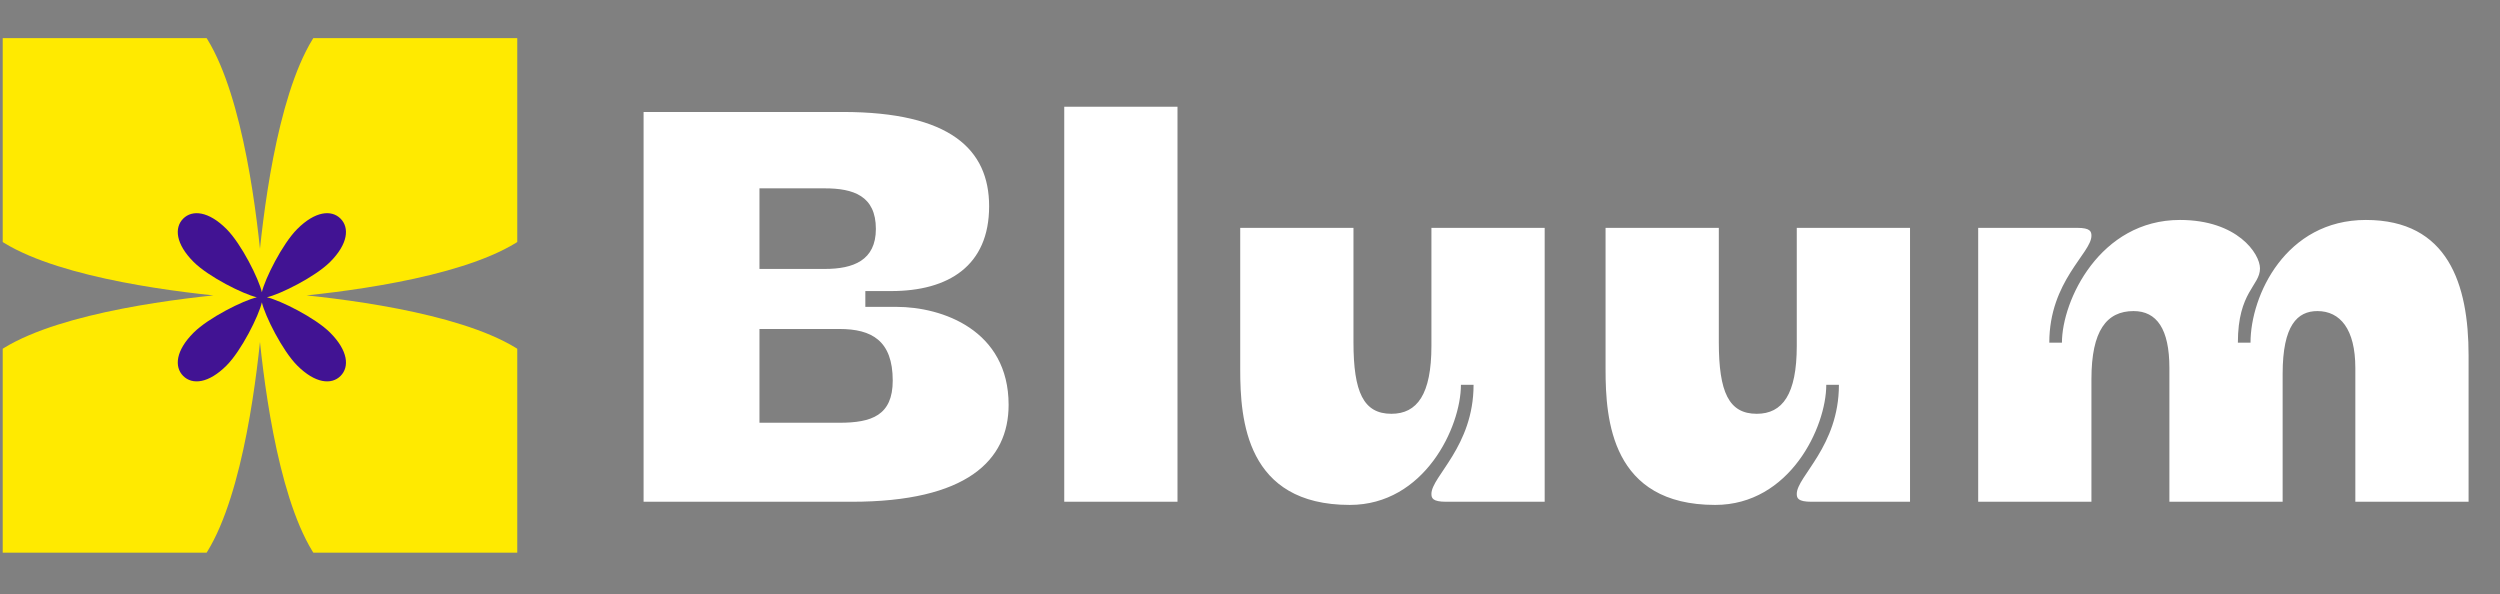 <svg width="568" height="135" viewBox="0 0 568 135" fill="none" xmlns="http://www.w3.org/2000/svg">
<rect x="0" y="0" width="568" height="135" fill="#808080" stroke="none"/>
<path d="M203.666 69.72C214.078 69.72 229.157 74.986 229.157 91.98C229.157 104.665 219.583 114 193.494 114H146.222V25.44H191.459C215.873 25.44 224.729 33.937 224.729 46.862C224.729 60.385 215.514 66.13 202.469 66.13H196.605V69.72H203.666ZM172.55 96.049H190.741C198.041 96.049 202.828 94.373 202.828 86.475C202.828 77.379 198.041 74.746 190.741 74.746H172.55V96.049ZM172.55 61.103H187.39C193.853 61.103 198.999 59.188 198.999 52.008C198.999 44.468 193.853 42.793 187.39 42.793H172.55V61.103ZM267.527 24.243V114H241.797V24.243H267.527ZM306.67 114.718C283.094 114.718 281.778 95.331 281.778 83.961V51.769H307.508V77.738C307.508 89.107 309.782 94.014 316.125 94.014C321.989 94.014 325.22 89.586 325.22 78.576V51.769H350.951V114H328.571C325.46 114 325.22 113.162 325.22 112.205C325.22 108.256 334.794 101.434 334.794 87.432H331.922C331.922 97.006 323.664 114.718 306.67 114.718ZM389.677 114.718C366.101 114.718 364.784 95.331 364.784 83.961V51.769H390.515V77.738C390.515 89.107 392.788 94.014 399.131 94.014C404.995 94.014 408.227 89.586 408.227 78.576V51.769H433.957V114H411.578C408.466 114 408.227 113.162 408.227 112.205C408.227 108.256 417.801 101.434 417.801 87.432H414.928C414.928 97.006 406.671 114.718 389.677 114.718ZM492.886 83.602C492.886 74.746 490.014 70.677 484.748 70.677C478.645 70.677 475.174 75.105 475.174 86.115V114H449.444V51.769H471.943C474.935 51.769 475.174 52.606 475.174 53.564C475.174 57.513 465.6 63.856 465.6 77.858H468.472C468.472 68.284 477.089 49.973 495.28 49.973C508.324 49.973 513.47 57.633 513.47 60.984C513.47 64.933 508.444 66.249 508.444 77.858H511.316C511.316 67.087 519.334 49.973 537.525 49.973C556.195 49.973 560.862 64.574 560.862 80.73V114H535.132V83.602C535.132 74.746 531.661 70.677 526.515 70.677C521.967 70.677 518.616 73.909 518.616 84.919V114H492.886V83.602Z" fill="white"/>
<g clip-path="url(#clip0_248_107)">
<path d="M74.332 4.622C64.786 14.167 60.685 40.998 59.067 56.539C57.448 40.998 53.347 14.167 43.801 4.622C30.043 -9.137 7.887 -10.151 -5.156 2.892C-18.198 15.934 -17.192 38.09 -3.426 51.849C6.12 61.394 32.951 65.496 48.492 67.114C32.951 68.732 6.12 72.834 -3.426 82.379C-17.184 96.138 -18.198 118.293 -5.156 131.336C7.887 144.379 30.043 143.372 43.801 129.606C53.347 120.061 57.448 93.229 59.067 77.688C60.685 93.229 64.786 120.061 74.332 129.606C88.09 143.365 110.246 144.379 123.289 131.336C136.332 118.293 135.325 96.138 121.559 82.379C112.013 72.834 85.182 68.732 69.641 67.114C85.182 65.496 112.013 61.394 121.559 51.849C135.325 38.09 136.332 15.934 123.289 2.899C110.254 -10.144 88.098 -9.137 74.332 4.622Z" fill="#FFEA00"/>
<g clip-path="url(#clip1_248_107)">
<path d="M60.643 67.543C63.672 66.855 71.606 62.906 75.009 59.503C79.079 55.435 79.434 51.734 77.37 49.67C75.305 47.605 71.606 47.962 67.536 52.03C64.136 55.43 60.184 63.367 59.496 66.396C58.807 63.367 54.858 55.433 51.455 52.03C47.387 47.962 43.686 47.608 41.624 49.672C39.56 51.734 39.914 55.435 43.984 59.505C47.385 62.906 55.321 66.857 58.351 67.546C55.321 68.235 47.387 72.184 43.984 75.587C39.914 79.652 39.56 83.353 41.624 85.417C43.688 87.481 47.387 87.125 51.457 83.057C54.858 79.657 58.809 71.72 59.498 68.691C60.187 71.72 64.136 79.654 67.539 83.057C71.609 87.125 75.308 87.481 77.372 85.417C79.436 83.353 79.079 79.654 75.012 75.584C71.611 72.184 63.675 68.232 60.645 67.543H60.643Z" fill="#411393"/>
</g>
</g>
<defs>
<clipPath id="clip0_248_107">
<rect width="116.904" height="116.904" fill="white" transform="translate(117.521 8.665) rotate(90)"/>
</clipPath>
<clipPath id="clip1_248_107">
<rect width="38.212" height="38.212" fill="white" transform="translate(40.389 48.438)"/>
</clipPath>
</defs>
</svg>
